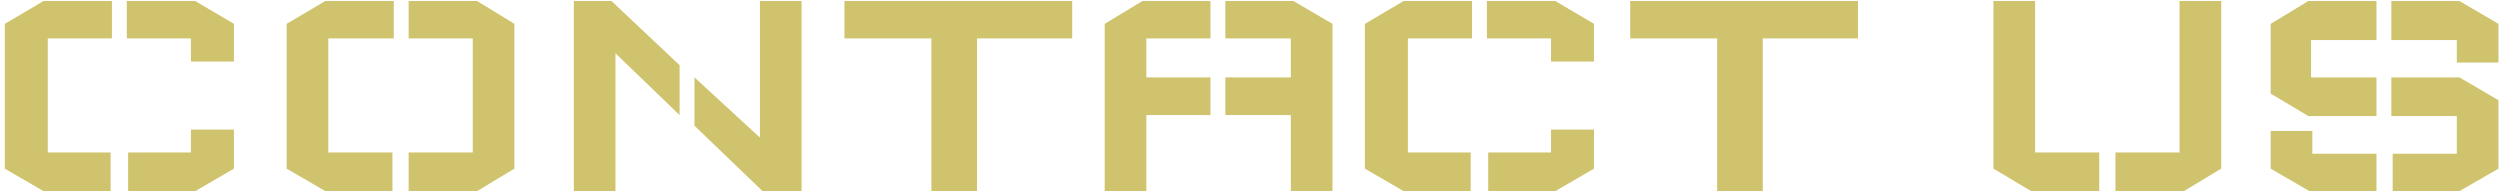 <svg width="484" height="37" viewBox="0 0 484 37" fill="none" xmlns="http://www.w3.org/2000/svg">
<path d="M0.932 4.616L8.421 0.2H21.669V7.432H9.252V29.512H21.413V37H8.421L0.932 32.648V4.616ZM36.965 25.096V29.512H24.805V37H37.797L45.285 32.648V25.096H36.965ZM45.285 11.912V4.616L37.797 0.2H24.549V7.432H36.965V11.912H45.285ZM55.495 4.616L62.983 0.2H76.231V7.432H63.559V29.512H75.975V37H62.983L55.495 32.648V4.616ZM99.591 4.616L92.359 0.2H79.111V7.432H91.527V29.512H79.111V37H92.359L99.591 32.648V4.616ZM111.088 0.2H118.384L131.568 12.616V22.28L119.152 10.312V37H111.088V0.2ZM147.12 26.632V0.2H155.184V37H147.632L134.448 24.328V14.984L147.12 26.632ZM207.579 7.432H189.147V37H180.315V7.432H163.483V0.2H207.579V7.432ZM213.87 4.616V37H221.934V22.28H234.35V14.984H221.934V7.432H234.35V0.2H221.166L213.87 4.616ZM257.966 4.616V37H249.902V22.28H237.23V14.984H249.902V7.432H237.23V0.2H250.414L257.966 4.616ZM264.245 4.616L271.733 0.2H284.981V7.432H272.565V29.512H284.725V37H271.733L264.245 32.648V4.616ZM300.277 25.096V29.512H288.117V37H301.109L308.597 32.648V25.096H300.277ZM308.597 11.912V4.616L301.109 0.2H287.861V7.432H300.277V11.912H308.597ZM359.704 7.432H341.272V37H332.44V7.432H315.608V0.2H359.704V7.432ZM385.933 0.2V32.648L393.229 37H406.413V29.512H393.997V0.2H385.933ZM430.029 0.2V32.648L422.797 37H409.549V29.512H421.965V0.2H430.029ZM439.605 4.616V18.12L446.901 22.472H460.085V14.984H447.413V7.752H460.085V0.2H446.901L439.605 4.616ZM483.701 19.4V32.648L476.149 37H463.221V29.768H475.637V22.472H462.965V14.984H476.149L483.701 19.4ZM447.669 25.352H439.605V32.648L447.093 37H460.085V29.768H447.669V25.352ZM483.701 12.104H475.637V7.752H462.965V0.2H476.149L483.701 4.616V12.104Z" fill="#CFC36D"/>
</svg>
